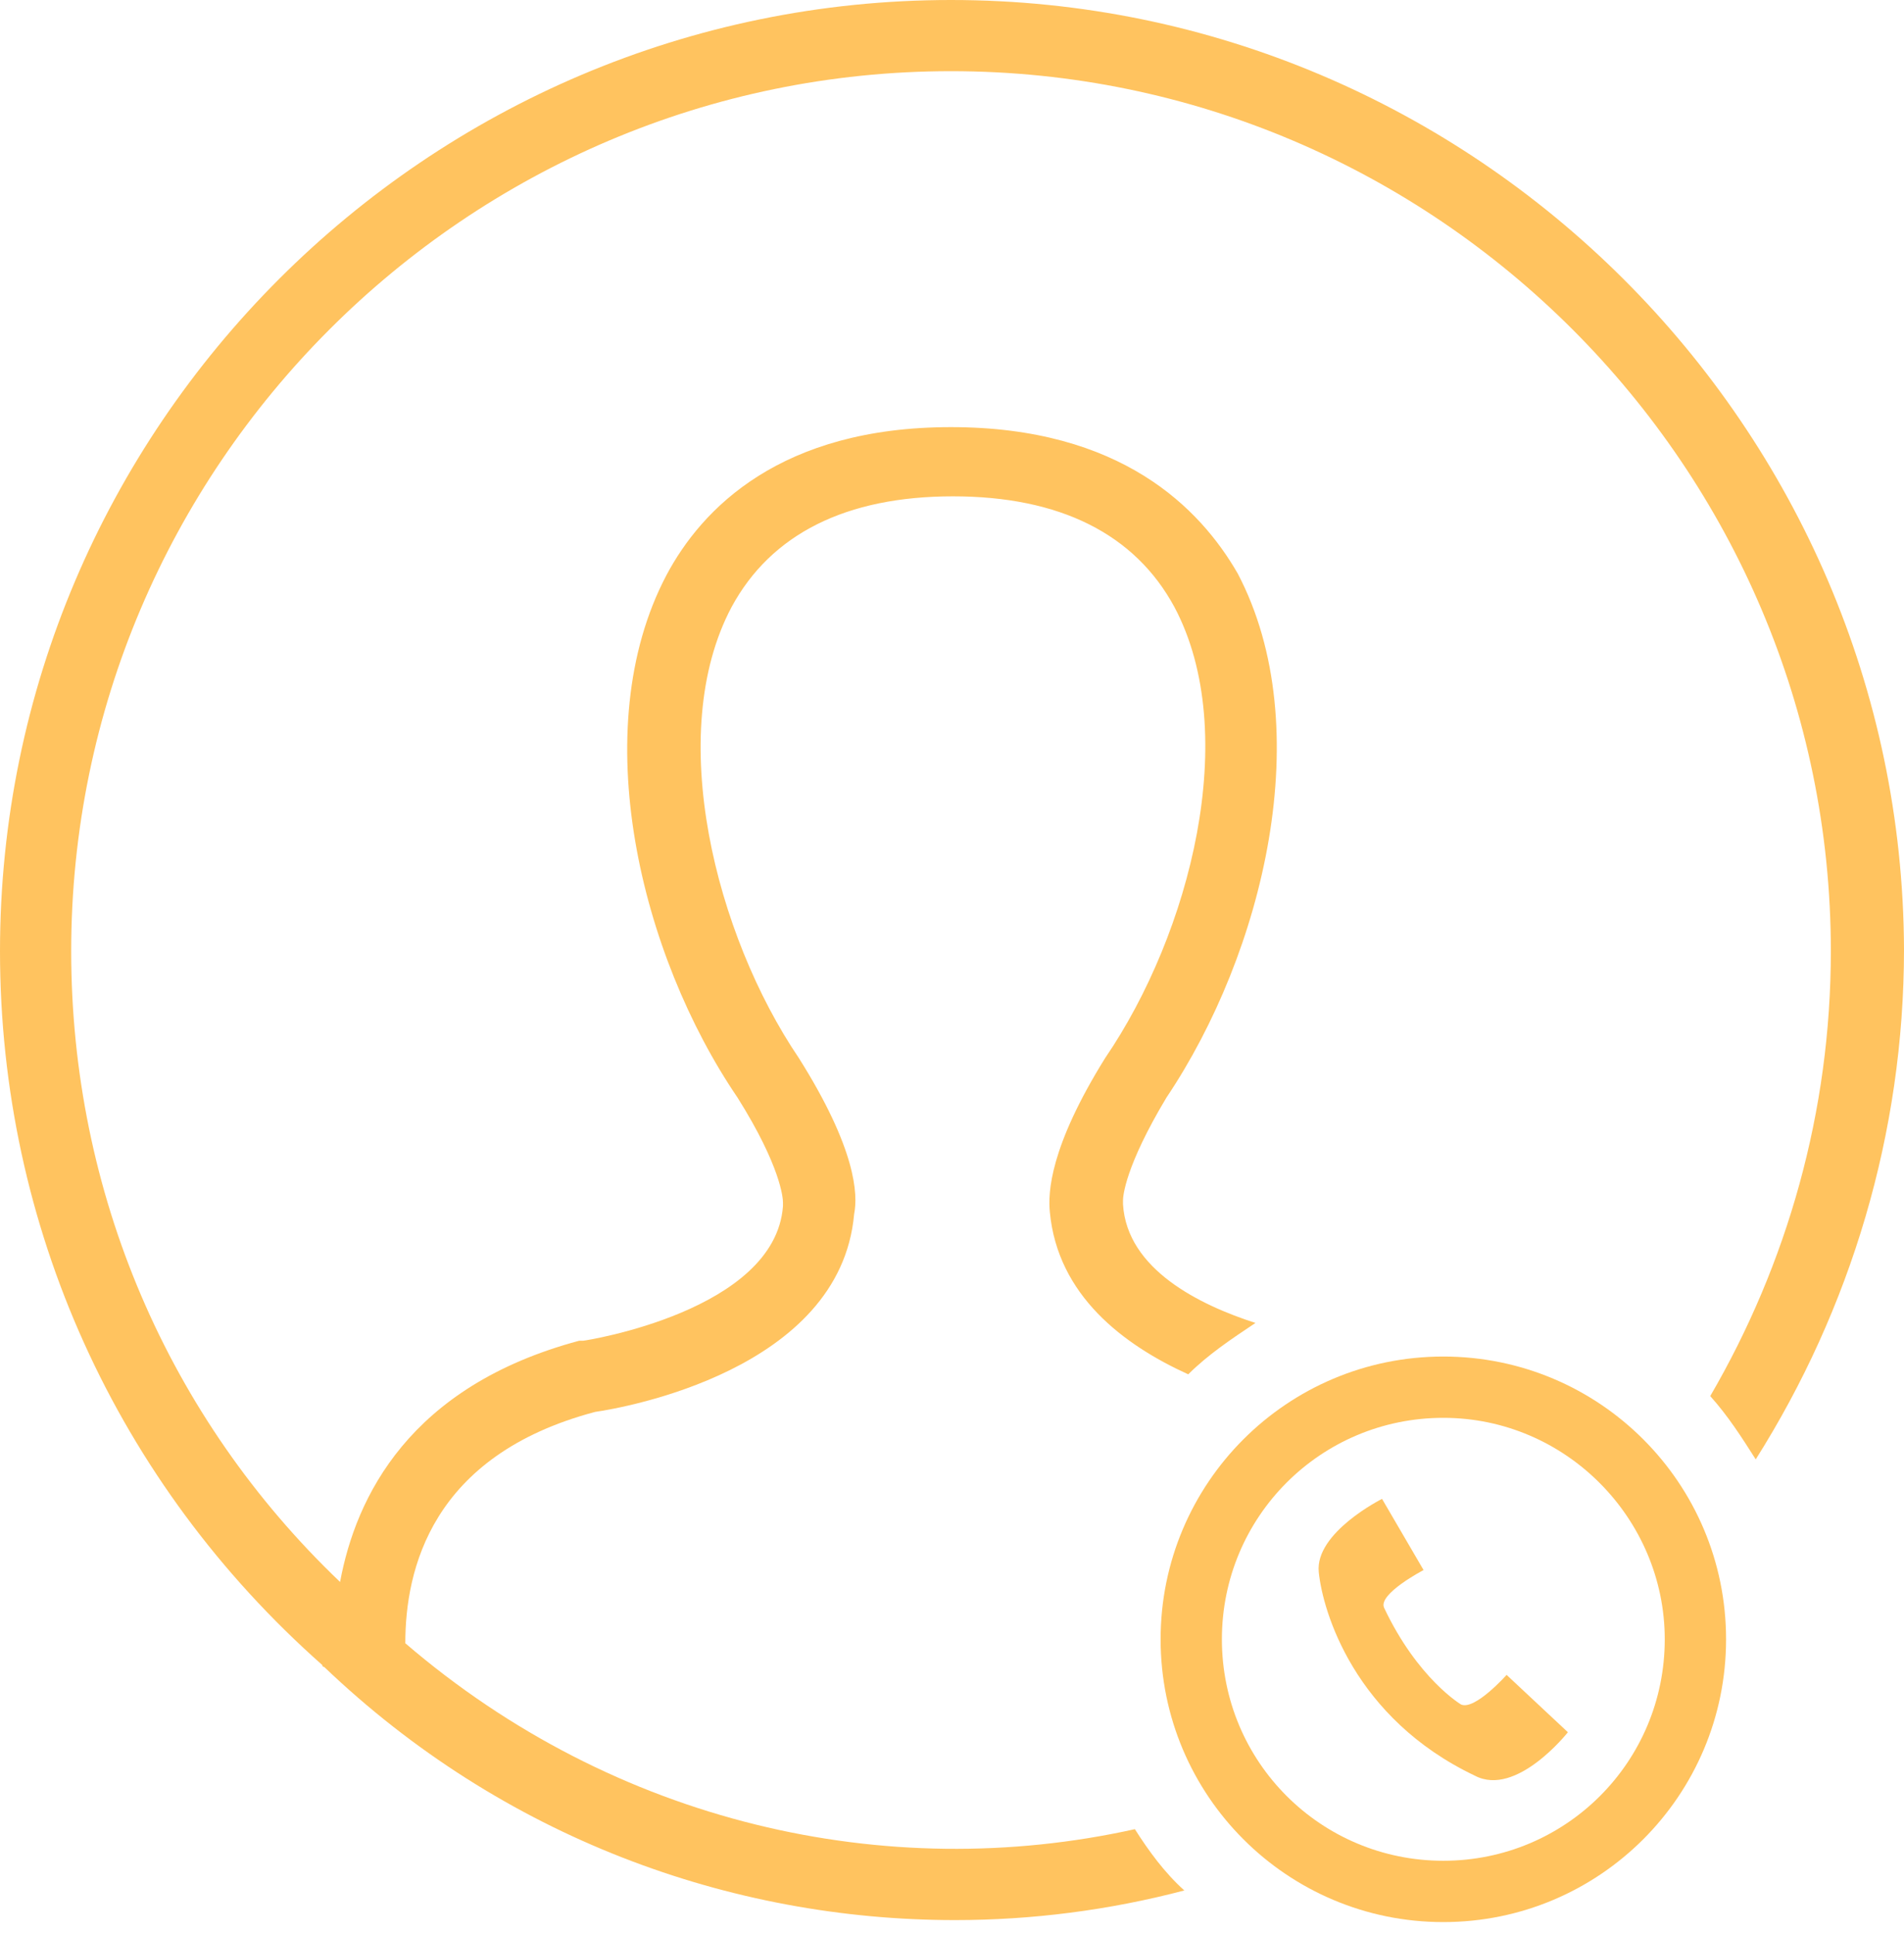 <svg width="64" height="65" viewBox="0 0 64 65" fill="none" xmlns="http://www.w3.org/2000/svg">
<path d="M38.148 61.475C29.774 63.335 20.669 61.275 13.624 55.227C13.624 52.768 14.488 48.914 20.004 47.452C20.935 47.319 28.245 46.056 28.71 40.806C28.843 40.141 28.777 38.613 26.85 35.556C24.058 31.435 22.331 24.656 24.59 20.403C25.919 17.944 28.445 16.681 32.033 16.681C35.622 16.681 38.148 17.944 39.477 20.403C41.736 24.656 40.008 31.369 37.15 35.556C35.289 38.546 35.223 40.075 35.289 40.739C35.555 43.531 37.748 45.192 39.941 46.189C40.606 45.525 41.404 44.993 42.201 44.462C40.34 43.864 37.881 42.667 37.748 40.474V40.341C37.748 40.208 37.815 39.211 39.21 36.885C42.467 32.033 44.328 24.457 41.603 19.273C40.34 17.08 37.682 14.355 31.967 14.355C26.251 14.355 23.593 17.08 22.397 19.339C19.672 24.523 21.533 32.1 24.789 36.885C26.251 39.211 26.318 40.274 26.318 40.407V40.54C26.052 44.062 19.672 45.059 19.605 45.059H19.472C13.757 46.587 11.962 50.309 11.431 53.167C5.649 47.651 2.393 40.075 2.393 31.966C2.393 15.684 15.684 2.392 31.967 2.392C48.249 2.392 61.541 15.684 61.541 31.966C61.541 37.35 60.079 42.467 57.487 46.92C58.085 47.585 58.551 48.316 59.016 49.047C62.206 43.996 64 38.081 64 31.9C63.934 14.355 49.578 0 31.967 0C14.355 0 0 14.355 0 31.967C0 41.205 3.921 49.844 10.833 55.959C10.833 55.959 10.833 56.025 10.899 56.025C16.88 61.74 24.523 64.531 32.1 64.531C34.691 64.531 37.283 64.199 39.809 63.535C39.144 62.937 38.612 62.206 38.147 61.475L38.148 61.475Z" fill="#FFC35F"/>
<path d="M48.515 64.598C43.265 64.598 39.012 60.344 39.012 55.094C39.012 49.844 43.265 45.591 48.515 45.591C53.765 45.591 58.019 49.844 58.019 55.094C58.019 60.344 53.765 64.598 48.515 64.598ZM48.515 47.651C44.395 47.651 41.072 50.974 41.072 55.094C41.072 59.214 44.395 62.537 48.515 62.537C52.636 62.537 55.958 59.214 55.958 55.094C55.958 51.04 52.636 47.651 48.515 47.651Z" fill="#FFC35F"/>
<path d="M52.702 58.217L50.642 56.29C50.642 56.29 49.578 57.486 49.114 57.287C49.114 57.287 47.651 56.423 46.522 54.03C46.322 53.565 47.851 52.767 47.851 52.767L46.455 50.375C46.455 50.375 44.195 51.505 44.328 52.834C44.461 54.163 45.524 57.752 49.578 59.679C50.974 60.411 52.702 58.218 52.702 58.218L52.702 58.217Z" fill="#FFC35F"/>
</svg>
